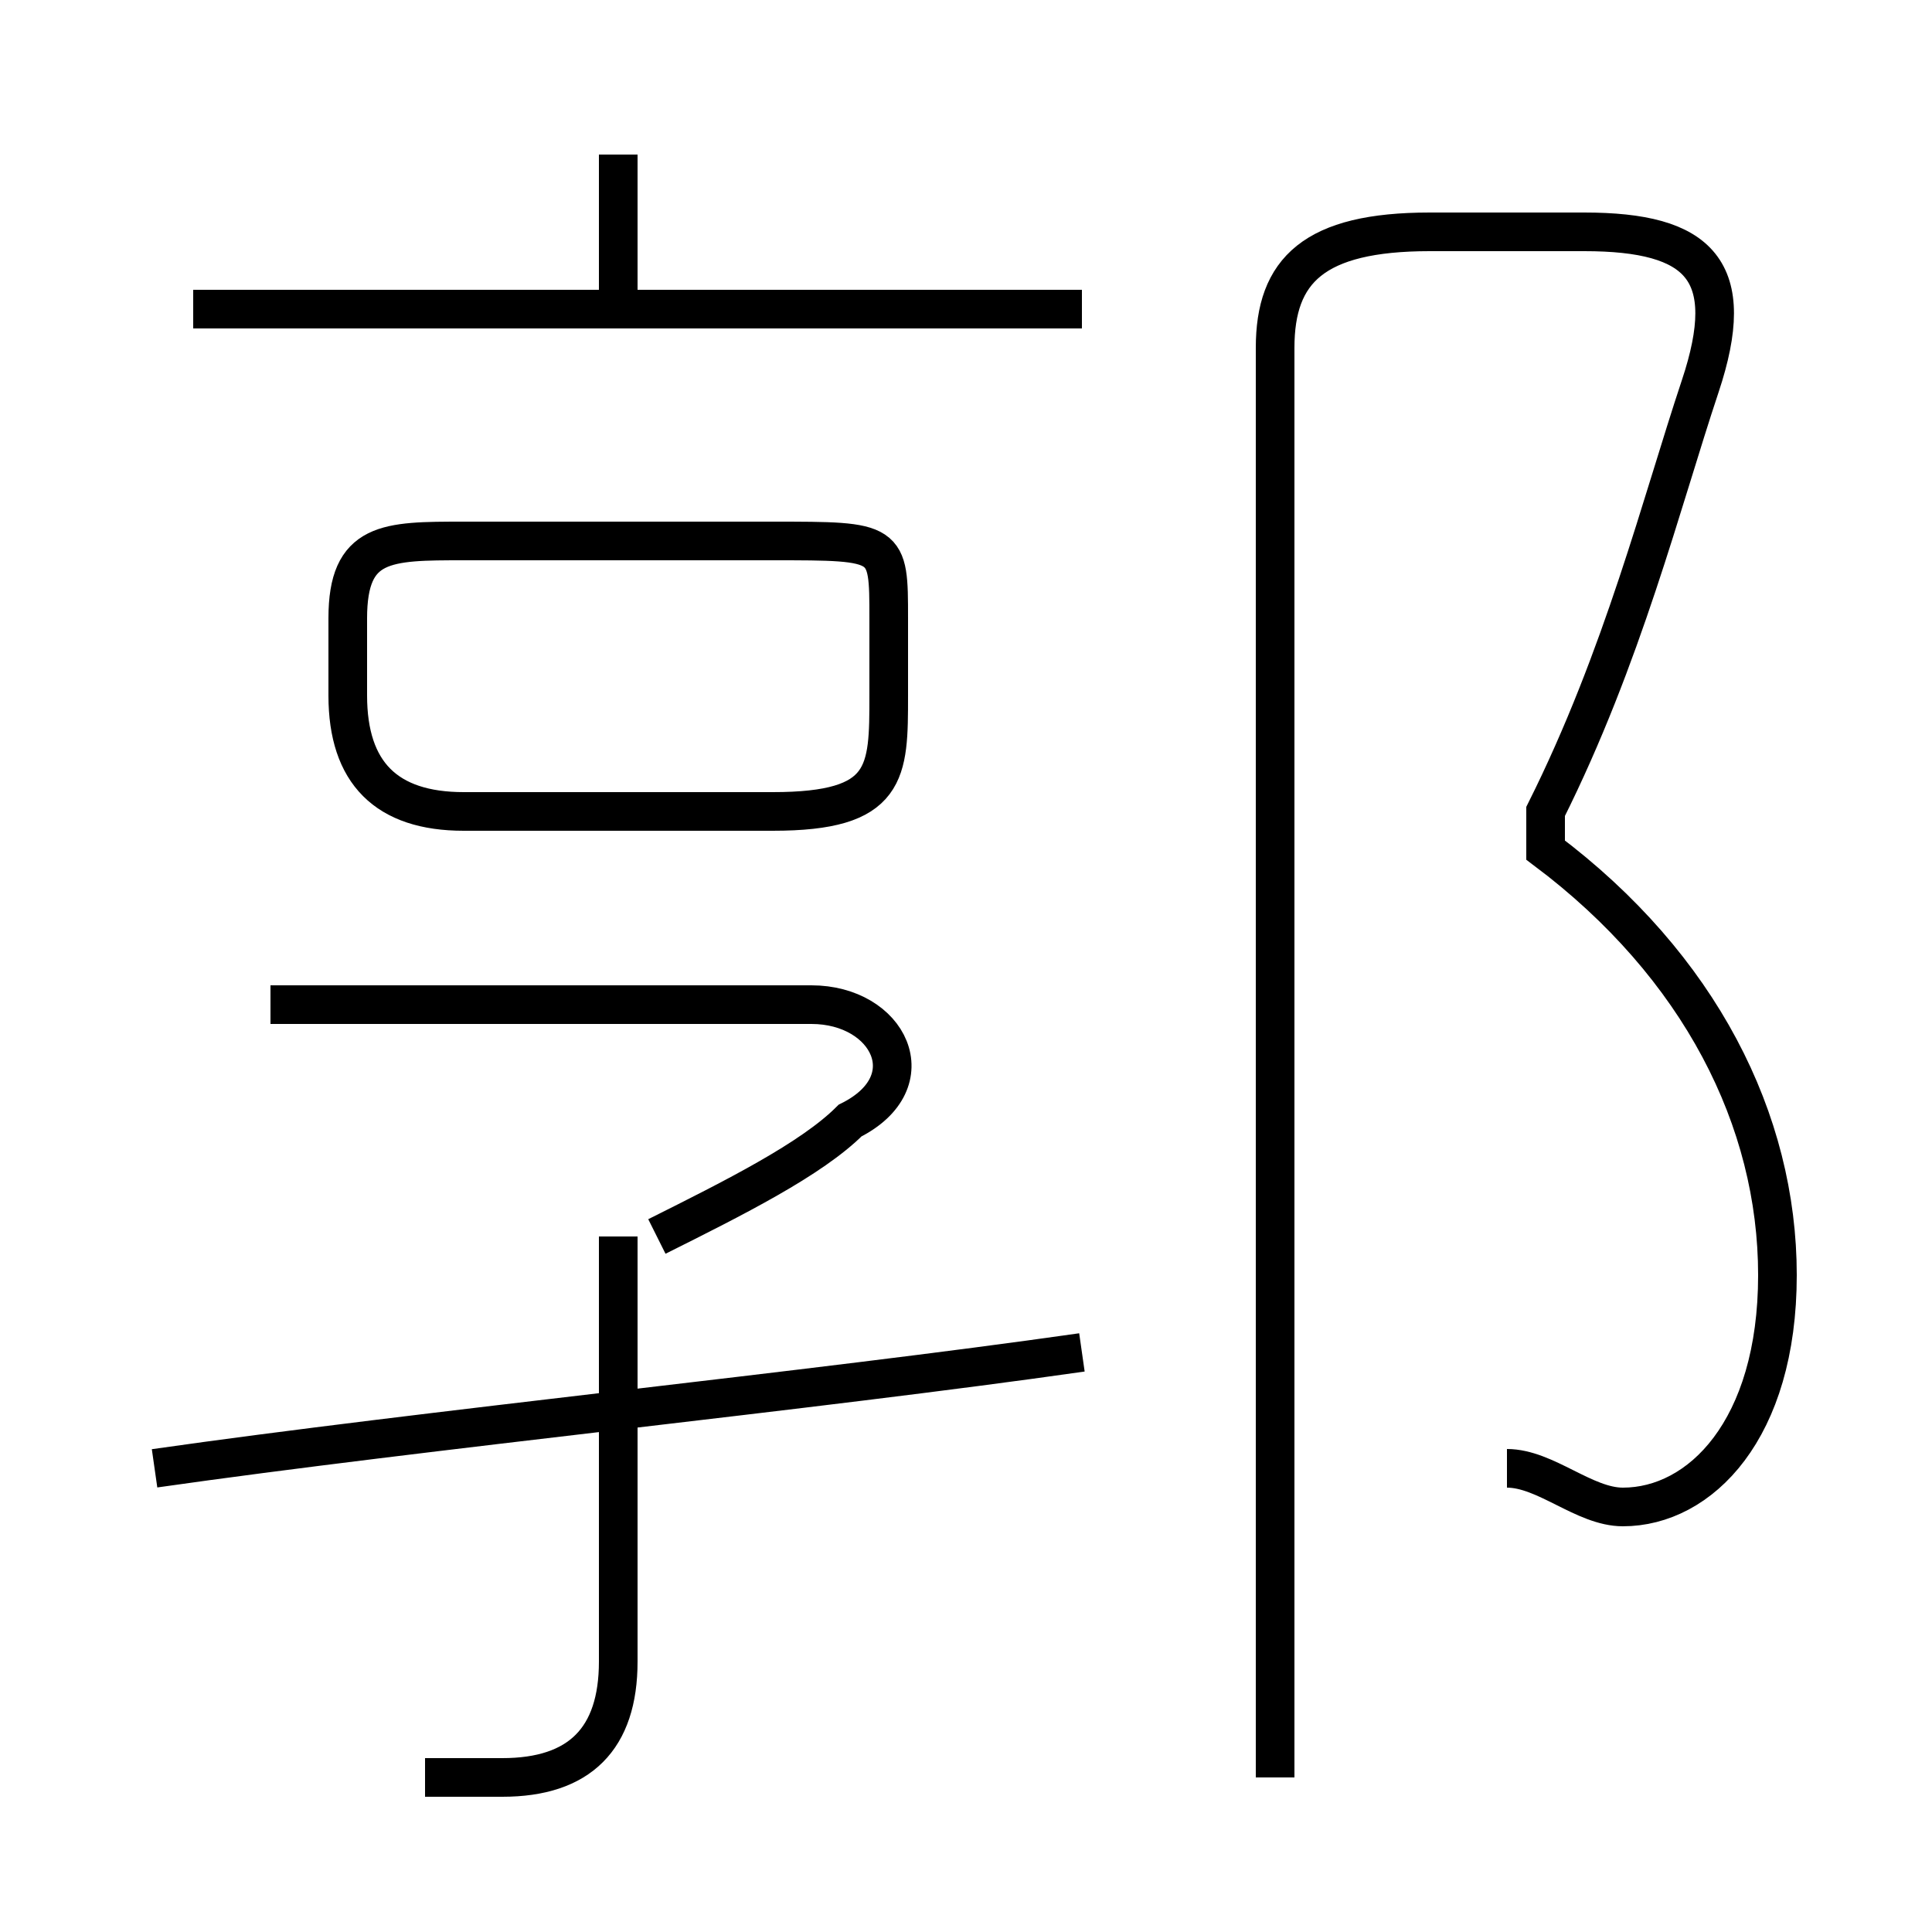 <?xml version='1.0' encoding='utf8'?>
<svg viewBox="0.0 -6.0 50.0 50.0" version="1.1" xmlns="http://www.w3.org/2000/svg">
<rect x="0.0" y="-6.0" width="50.0" height="50.0" fill="#808080" stroke="none"/>
<rect x="-1000" y="-1000" width="2000" height="2000" stroke="white" fill="white"/>
<g style="fill:white;stroke:#000000;  stroke-width:1">
<path d="M 39 -6 C 40 -6 41 -5 42 -5 C 44 -5 46 -7 46 -11 C 46 -15 44 -19 40 -22 L 40 -23 C 42 -27 43 -31 44 -34 C 45 -37 44 -38 41 -38 L 37 -38 C 34 -38 33 -37 33 -35 L 33 2 M 11 2 C 12 2 12 2 13 2 C 15 2 16 1 16 -1 L 16 -12 M 4 -6 C 11 -7 21 -8 28 -9 M 17 -12 C 19 -13 21 -14 22 -15 C 24 -16 23 -18 21 -18 L 7 -18 M 12 -23 L 20 -23 C 23 -23 23 -24 23 -26 L 23 -28 C 23 -30 23 -30 20 -30 L 12 -30 C 10 -30 9 -30 9 -28 L 9 -26 C 9 -24 10 -23 12 -23 Z M 28 -36 L 5 -36 M 16 -36 L 16 -40" transform="translate(0.0 38.0)" />
</g>
</svg>